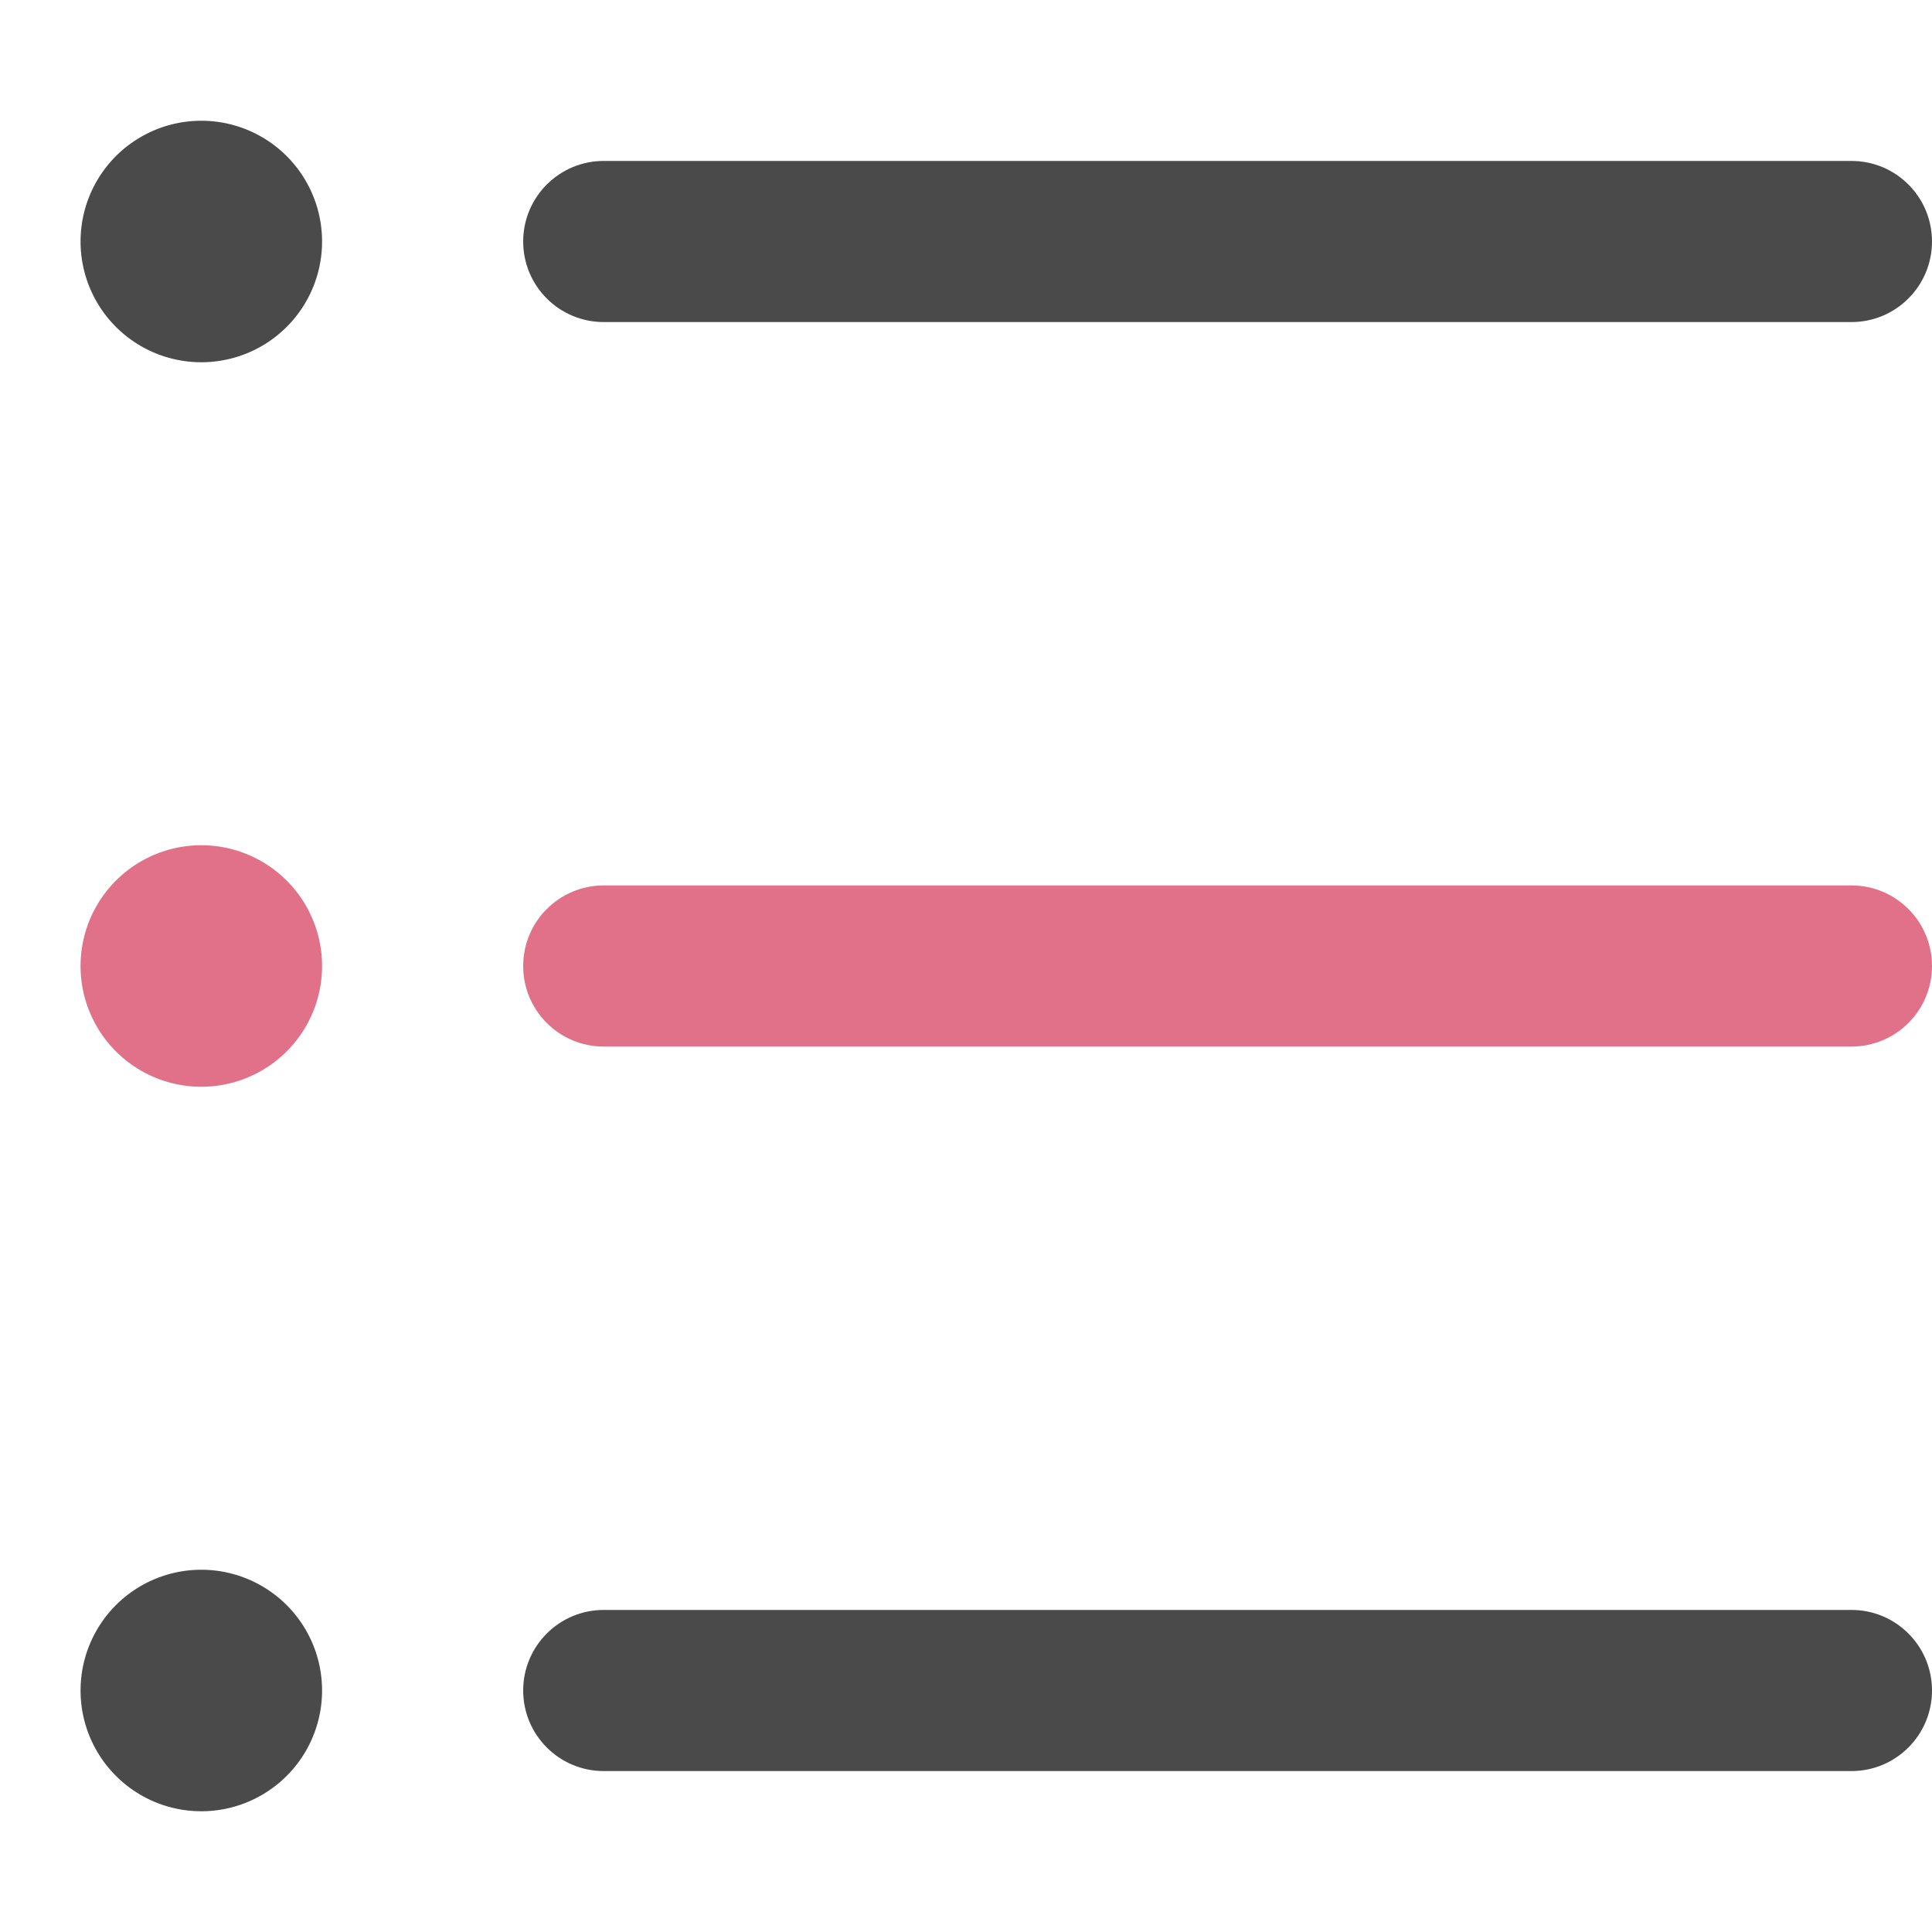 <?xml version="1.0" encoding="utf-8"?>
<!-- Uploaded to: SVG Repo, www.svgrepo.com, Generator: SVG Repo Mixer Tools -->
<svg width="800px" height="800px" viewBox="0 0 1024 1024" class="icon"  version="1.1" xmlns="http://www.w3.org/2000/svg">
<path d="M981.3 938.7H320c-23.6 0-42.7-19.1-42.7-42.7s19.1-42.7 42.7-42.7h661.3c23.6 0 42.7 19.1 42.7 42.7s-19.1 42.7-42.7 42.7z" fill="#4A4A4A" />
<path d="M981.3 554.7H320c-23.6 0-42.7-19.1-42.7-42.7s19.1-42.7 42.7-42.7h661.3c23.6 0 42.7 19.1 42.7 42.7s-19.1 42.7-42.7 42.7z" fill="#E07188" />
<path d="M981.3 170.7H320c-23.6 0-42.7-19.1-42.7-42.7s19.1-42.7 42.7-42.7h661.3c23.6 0 42.7 19.1 42.7 42.7s-19.1 42.7-42.7 42.7z" fill="#4A4A4A" />
<path d="M106.7 128m-64 0a64 64 0 1 0 128 0 64 64 0 1 0-128 0Z" fill="#4A4A4A" />
<path d="M106.7 512m-64 0a64 64 0 1 0 128 0 64 64 0 1 0-128 0Z" fill="#E07188" />
<path d="M106.7 896m-64 0a64 64 0 1 0 128 0 64 64 0 1 0-128 0Z" fill="#4A4A4A" />
</svg>